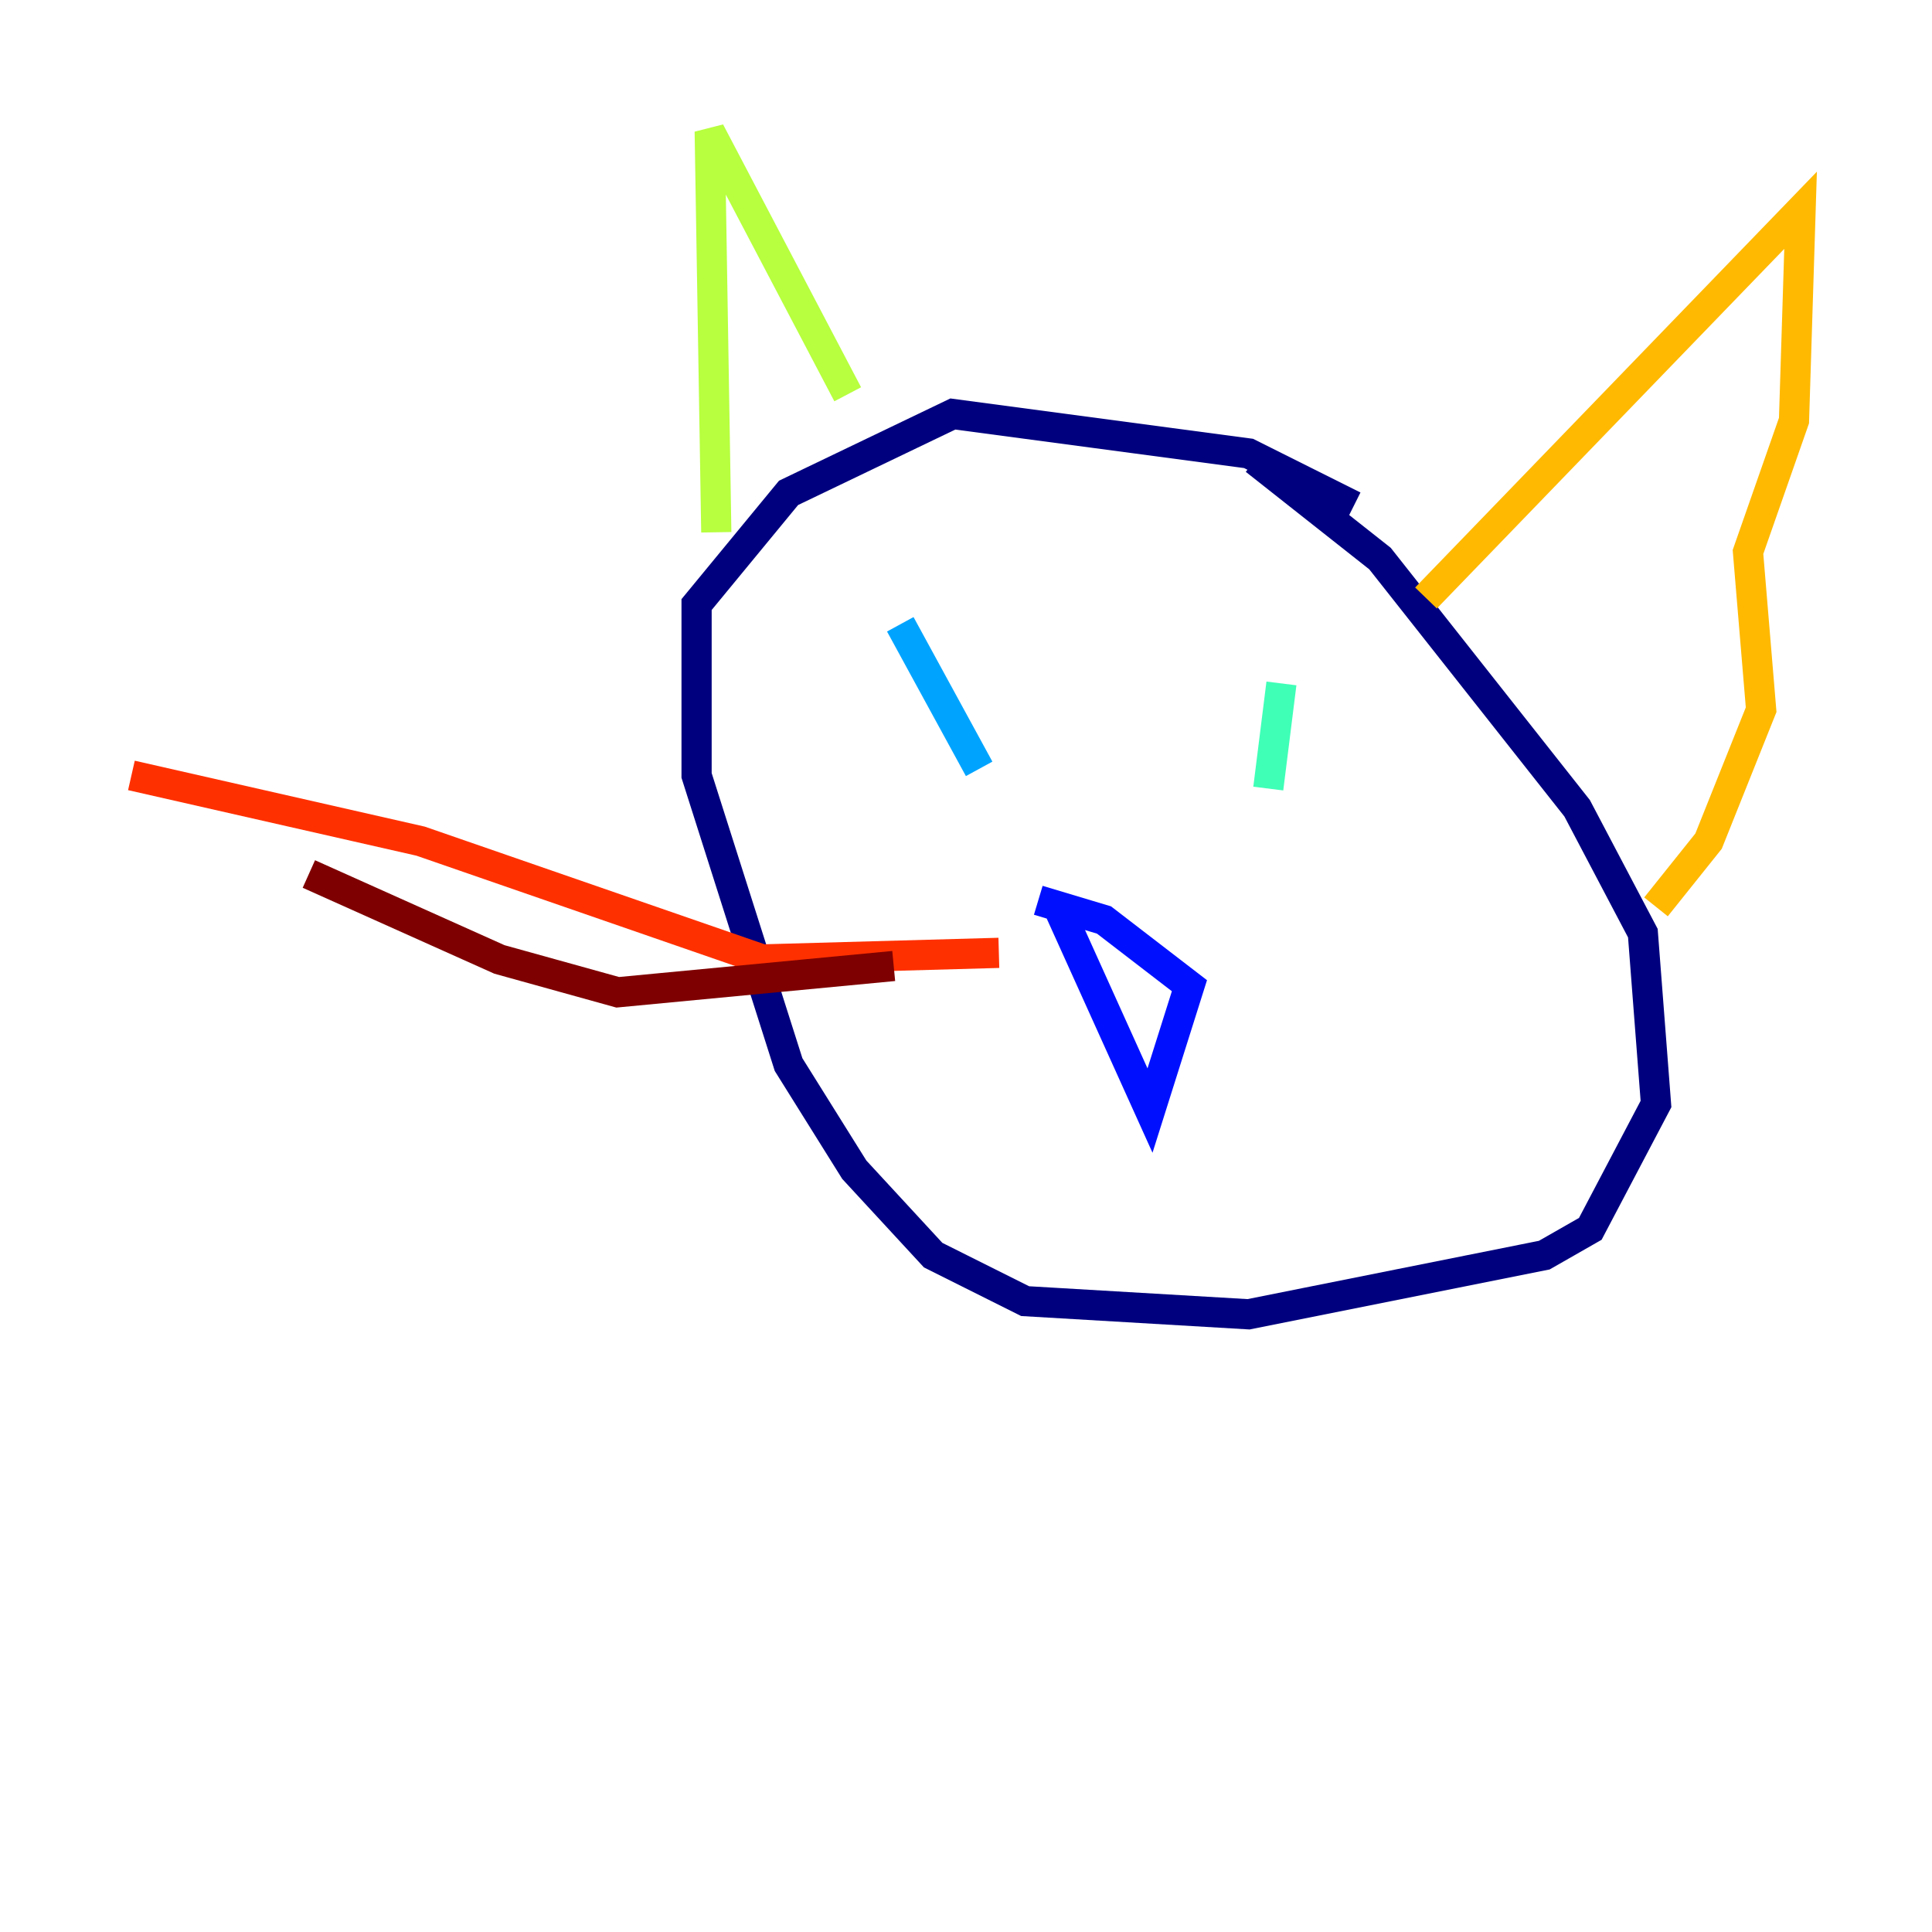 <?xml version="1.0" encoding="utf-8" ?>
<svg baseProfile="tiny" height="128" version="1.2" viewBox="0,0,128,128" width="128" xmlns="http://www.w3.org/2000/svg" xmlns:ev="http://www.w3.org/2001/xml-events" xmlns:xlink="http://www.w3.org/1999/xlink"><defs /><polyline fill="none" points="89.687,33.524 82.721,30.041 63.129,27.429 52.245,32.653 46.15,40.054 46.15,51.374 52.245,70.531 56.599,77.497 61.823,83.156 67.918,86.204 82.721,87.075 102.313,83.156 105.361,81.415 109.714,73.143 108.844,61.823 104.49,53.551 91.429,37.007 83.156,30.476" stroke="#00007f" stroke-width="2" /><polyline fill="none" points="70.095,60.082 76.191,73.578 78.803,65.306 73.143,60.952 68.789,59.646" stroke="#0010ff" stroke-width="2" /><polyline fill="none" points="59.646,41.361 64.871,50.939" stroke="#00a4ff" stroke-width="2" /><polyline fill="none" points="84.898,45.279 84.027,52.245" stroke="#3fffb7" stroke-width="2" /><polyline fill="none" points="47.456,35.265 47.02,8.707 56.163,26.122" stroke="#b7ff3f" stroke-width="2" /><polyline fill="none" points="94.476,39.619 119.293,13.932 118.857,27.864 115.809,36.571 116.68,47.02 113.197,55.728 109.714,60.082" stroke="#ffb900" stroke-width="2" /><polyline fill="none" points="66.177,63.129 50.503,63.565 27.864,55.728 8.707,51.374" stroke="#ff3000" stroke-width="2" /><polyline fill="none" points="59.211,64.0 40.925,65.742 33.088,63.565 20.463,57.905" stroke="#7f0000" stroke-width="2" /></svg>
